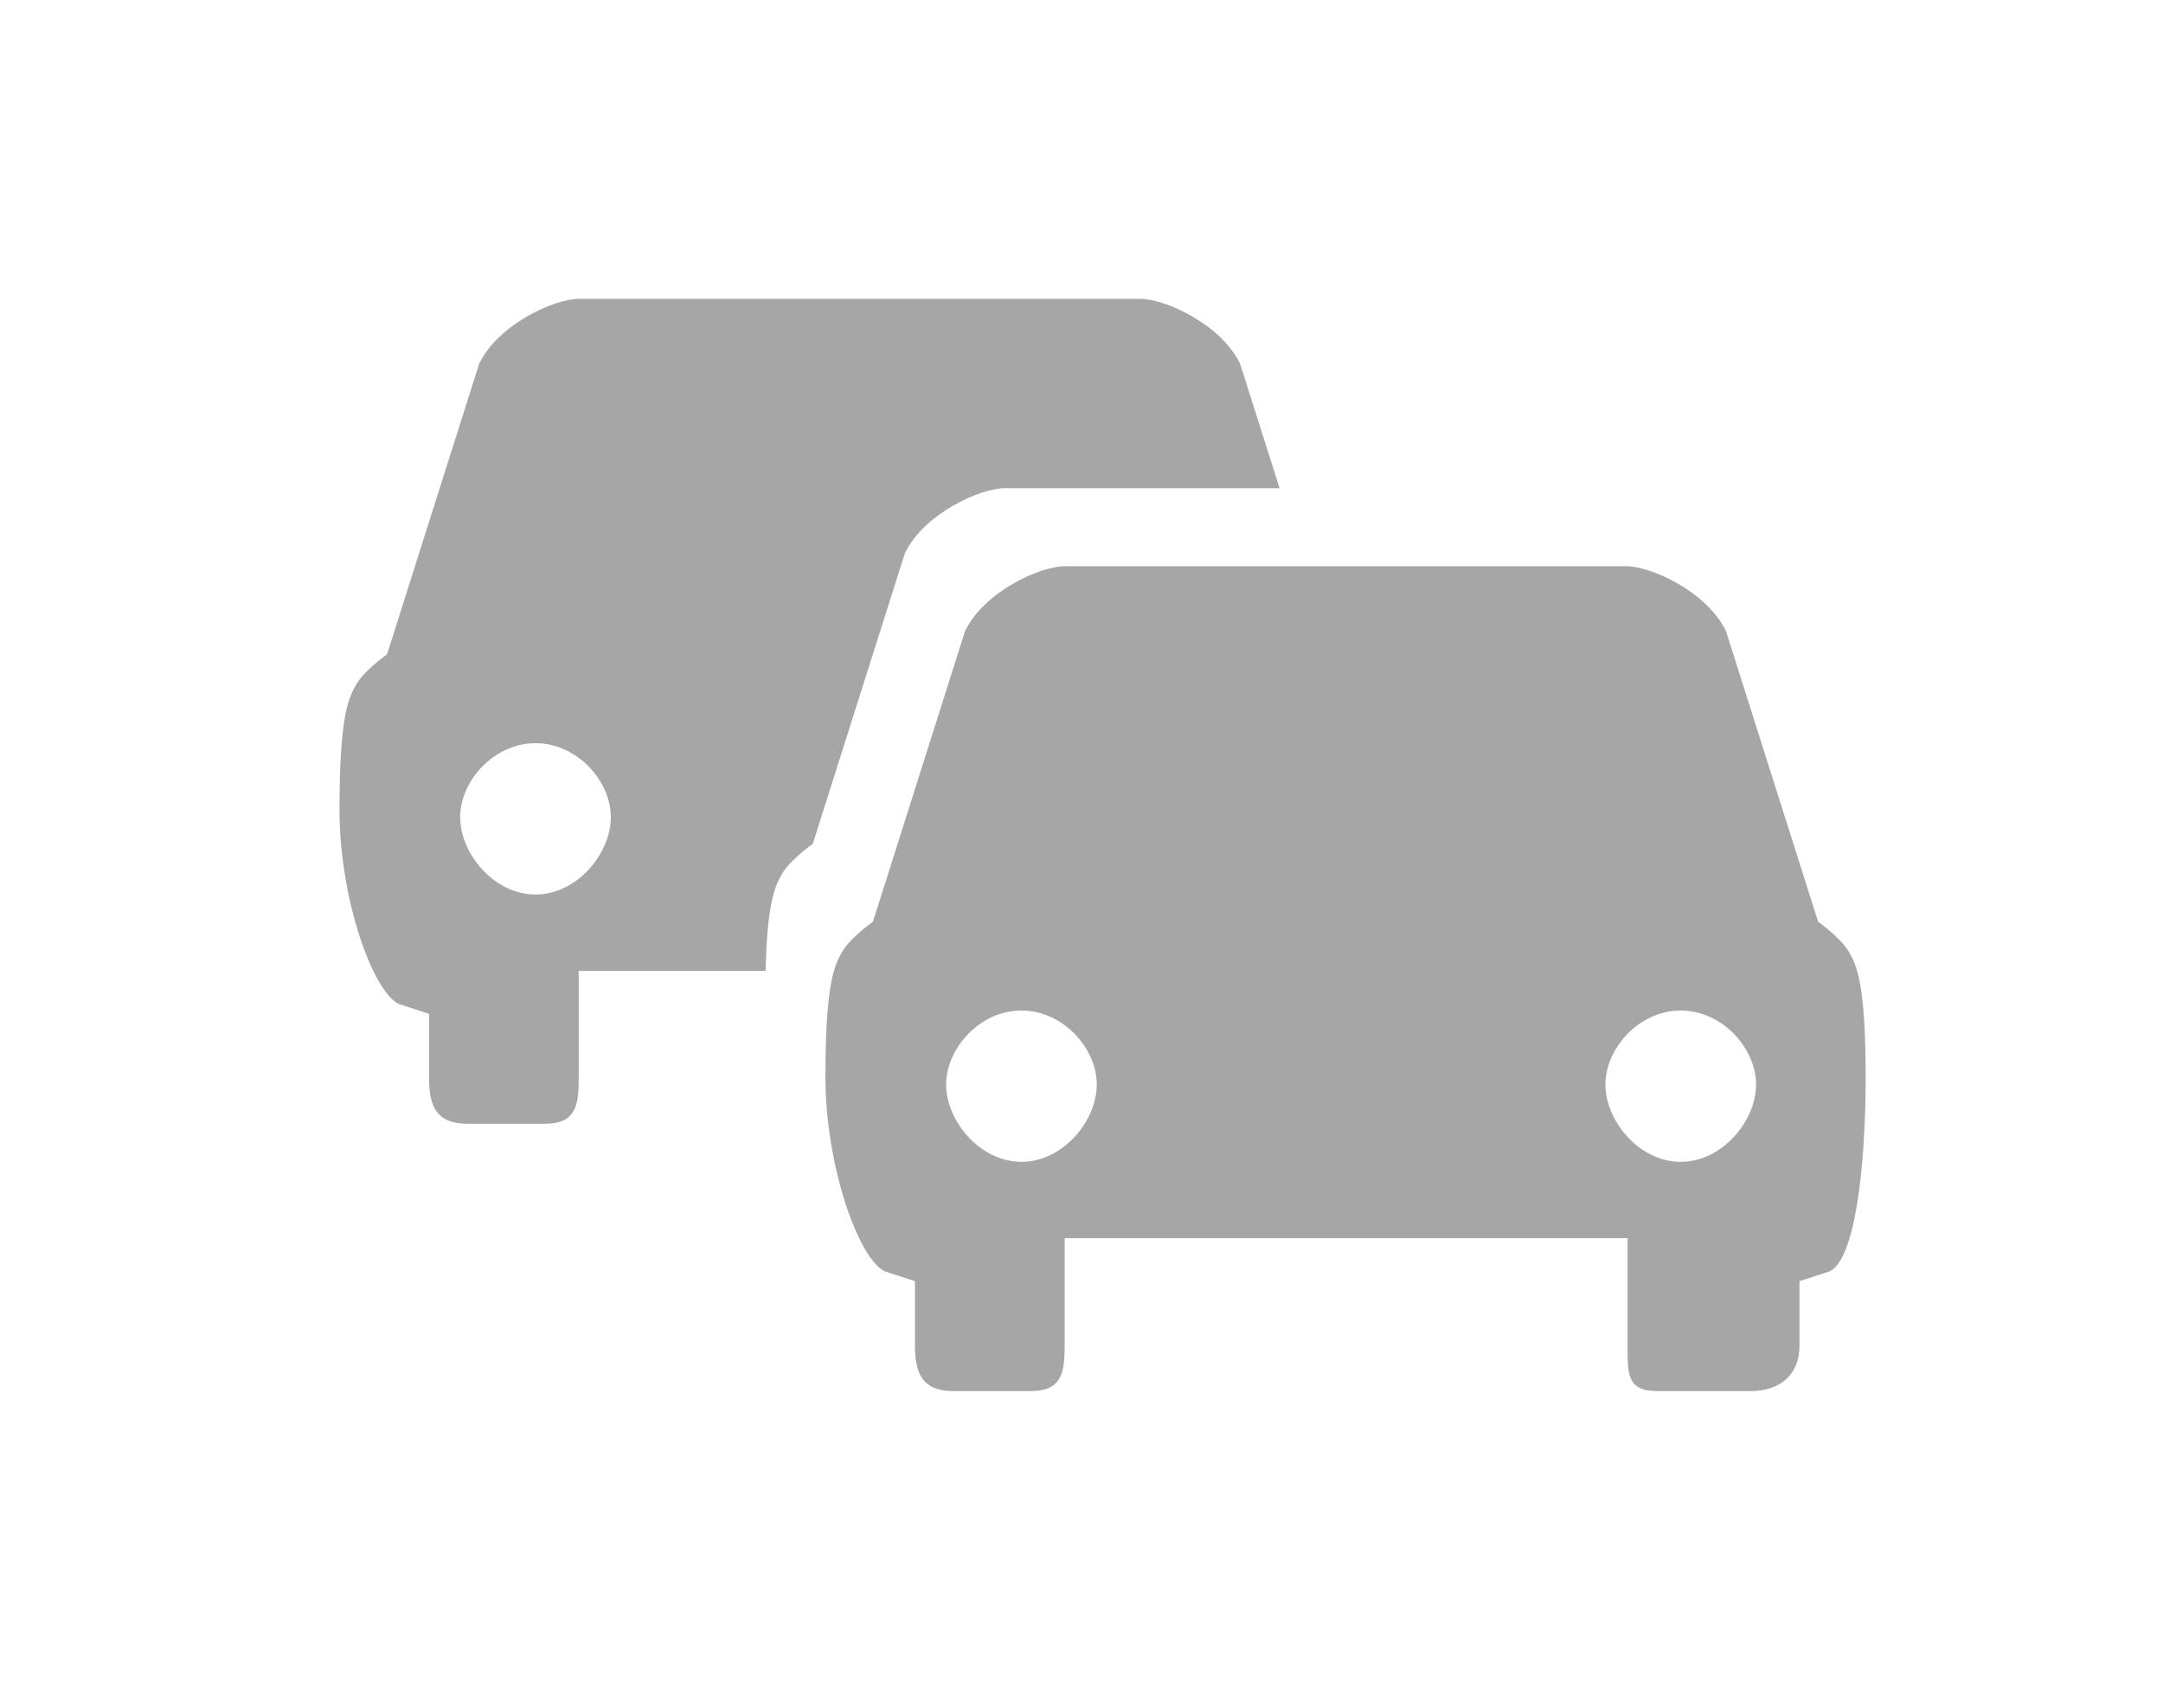 <?xml version="1.0" encoding="utf-8"?>
<!-- Generator: Adobe Illustrator 17.0.0, SVG Export Plug-In . SVG Version: 6.00 Build 0)  -->
<!DOCTYPE svg PUBLIC "-//W3C//DTD SVG 1.1//EN" "http://www.w3.org/Graphics/SVG/1.1/DTD/svg11.dtd">
<svg version="1.1" id="Layer_1" xmlns="http://www.w3.org/2000/svg" xmlns:xlink="http://www.w3.org/1999/xlink" x="0px" y="0px"
	 width="114px" height="90px" viewBox="0 0 114 90" enable-background="new 0 0 114 90" xml:space="preserve">
<path fill-rule="evenodd" clip-rule="evenodd" fill="#A6A6A6" d="M96.415,67.008l-1.576,0.512v3.427
	c0,1.441-0.961,2.365-2.566,2.365h-4.931c-1.605,0-1.56-0.924-1.56-2.365v-5.692h-29.67v5.692c0,1.441-0.178,2.365-1.784,2.365
	h-4.097c-1.605,0-2.007-0.924-2.007-2.365V67.52l-1.576-0.512c-1.348-0.591-3.144-5.464-3.144-10.251
	c0-4.907,0.469-5.895,0.898-6.622c0.431-0.729,1.606-1.558,1.606-1.558l4.851-15.309c1.007-2.098,3.97-3.429,5.264-3.429h29.583
	c1.294,0,4.257,1.331,5.264,3.429l4.853,15.309c0,0,1.176,0.83,1.605,1.558c0.431,0.727,0.9,1.715,0.9,6.622
	C98.33,61.544,97.763,66.417,96.415,67.008L96.415,67.008z M53.835,53.256c-2.189,0-3.97,1.989-3.97,3.901
	c0,1.914,1.781,4.074,3.97,4.074s3.97-2.16,3.97-4.074C57.806,55.245,56.025,53.256,53.835,53.256L53.835,53.256z M88.582,53.256
	c-2.189,0-3.97,1.989-3.97,3.901c0,1.914,1.781,4.074,3.97,4.074c2.189,0,3.97-2.16,3.97-4.074
	C92.552,55.245,90.771,53.256,88.582,53.256L88.582,53.256z M47.689,29.163L42.838,44.47c0,0-1.176,0.831-1.606,1.558
	c-0.381,0.647-0.796,1.507-0.881,5.139H30.5v5.69c0,1.443-0.176,2.367-1.782,2.367h-4.097c-1.606,0-2.007-0.924-2.007-2.367v-3.426
	l-1.577-0.512c-1.348-0.591-3.144-5.464-3.144-10.251c0-4.909,0.469-5.895,0.9-6.624c0.429-0.729,1.605-1.557,1.605-1.557
	l4.853-15.309c1.006-2.098,3.97-3.429,5.263-3.429h29.585c1.292,0,4.257,1.331,5.263,3.429l2.077,6.553H52.951
	C51.659,25.732,48.696,27.065,47.689,29.163L47.689,29.163z M28.224,39.167c-2.189,0-3.972,1.987-3.972,3.901
	s1.783,4.074,3.972,4.074c2.188,0,3.97-2.16,3.97-4.074S30.412,39.167,28.224,39.167L28.224,39.167z"/>
</svg>
